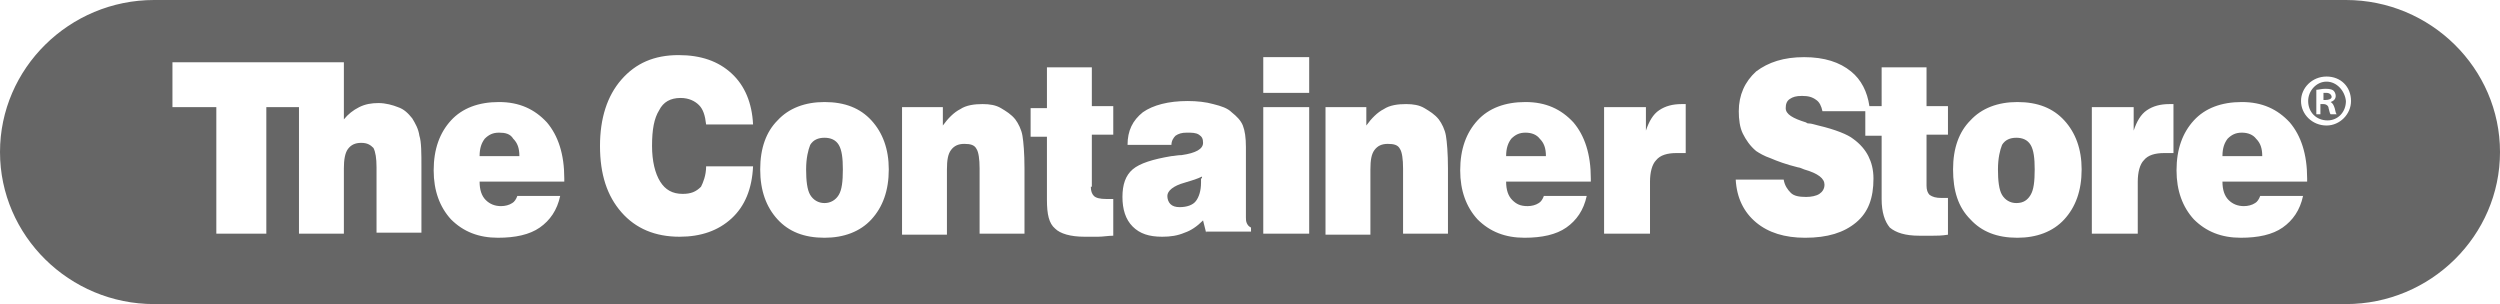 <?xml version="1.0" encoding="utf-8"?>
<!-- Generator: Adobe Illustrator 23.0.1, SVG Export Plug-In . SVG Version: 6.00 Build 0)  -->
<svg version="1.1" id="Layer_1" xmlns="http://www.w3.org/2000/svg" xmlns:xlink="http://www.w3.org/1999/xlink" x="0px" y="0px"
	 viewBox="0 0 245 29.8" style="enable-background:new 0 0 245 29.8;" xml:space="preserve">
<style type="text/css">
	.st0{fill:#666666;}
</style>
<g>
	<path class="st0" d="M219.7,13c-0.6,0-1,0.2-1.4,0.6c-0.3,0.4-0.5,0.9-0.5,1.7h3.9c0-0.8-0.2-1.3-0.6-1.7
		C220.8,13.2,220.3,13,219.7,13z"/>
	<path class="st0" d="M114.4,19.2c0,0.3,0.1,0.6,0.3,0.8s0.5,0.3,0.9,0.3c0.7,0,1.3-0.2,1.6-0.6c0.3-0.4,0.5-1,0.5-1.8
		c0-0.2,0-0.3,0-0.4c0.1,0,0.1-0.1,0.1-0.2c-0.4,0.2-1,0.4-1.7,0.6C115,18.2,114.4,18.7,114.4,19.2z"/>
	<path class="st0" d="M197.6,13.5c-0.6,0-1.1,0.2-1.4,0.7c-0.2,0.5-0.4,1.3-0.4,2.4s0.1,2,0.4,2.5s0.8,0.8,1.4,0.8
		c0.7,0,1.1-0.3,1.4-0.8s0.4-1.3,0.4-2.5c0-1.1-0.1-1.9-0.4-2.4S198.2,13.5,197.6,13.5z"/>
	<path class="st0" d="M80.8,13.5c-0.6,0-1.1,0.2-1.4,0.7c-0.2,0.5-0.4,1.3-0.4,2.4s0.1,2,0.4,2.5s0.8,0.8,1.4,0.8s1.1-0.3,1.4-0.8
		s0.4-1.3,0.4-2.5c0-1.1-0.1-1.9-0.4-2.4S81.4,13.5,80.8,13.5z"/>
	<path class="st0" d="M229.9,0H15.1C6.8,0,0,6.7,0,14.9s6.8,14.9,15.1,14.9h214.8c8.3,0,15.1-6.7,15.1-14.9C245,6.7,238.2,0,229.9,0
		z M41.3,22.8h-4.4v-6.4c0-0.9-0.1-1.5-0.3-1.9C36.3,14.2,36,14,35.4,14s-1,0.2-1.3,0.6c-0.3,0.4-0.4,1.1-0.4,1.9v6.4h-4.4V10.5
		h-3.2v12.4h-4.9V10.5h-4.3V6.1h12.4h1.2h3.2v5.6c0.4-0.5,0.9-0.9,1.5-1.2s1.2-0.4,1.9-0.4s1.4,0.2,1.9,0.4c0.6,0.2,1,0.6,1.4,1.1
		c0.3,0.5,0.6,1,0.7,1.7c0.2,0.6,0.2,1.7,0.2,3.1C41.3,16.4,41.3,22.8,41.3,22.8z M55.3,17.8H47c0,0.8,0.2,1.4,0.6,1.8
		c0.4,0.4,0.9,0.6,1.5,0.6c0.4,0,0.8-0.1,1.1-0.3c0.2-0.1,0.4-0.4,0.5-0.7h4.2c-0.3,1.4-1,2.4-2,3.1s-2.4,1-4.1,1
		c-1.9,0-3.4-0.6-4.6-1.8c-1.1-1.2-1.7-2.8-1.7-4.8c0-2.1,0.6-3.7,1.7-4.9c1.1-1.2,2.7-1.8,4.7-1.8s3.5,0.7,4.7,2
		c1.1,1.3,1.7,3.1,1.7,5.5C55.3,17.5,55.3,17.8,55.3,17.8z M64.7,17.8c0.5,0.8,1.2,1.2,2.2,1.2c0.8,0,1.3-0.2,1.8-0.7
		c0.2-0.4,0.5-1.1,0.5-2h4.6c-0.1,2.2-0.8,3.9-2.1,5.1c-1.3,1.2-3,1.8-5.1,1.8c-2.4,0-4.3-0.8-5.7-2.4s-2.1-3.7-2.1-6.5
		c0-2.7,0.7-4.9,2.1-6.5c1.4-1.6,3.2-2.4,5.6-2.4c2.2,0,3.9,0.6,5.2,1.8c1.3,1.2,2,2.9,2.1,5h-4.6c-0.1-0.9-0.3-1.5-0.7-1.9
		s-1-0.7-1.8-0.7c-1,0-1.7,0.4-2.1,1.2c-0.5,0.8-0.7,1.9-0.7,3.5C63.9,15.8,64.2,17,64.7,17.8z M85.4,21.5c-1.1,1.2-2.7,1.8-4.6,1.8
		c-2,0-3.5-0.6-4.6-1.8c-1.1-1.2-1.7-2.8-1.7-4.9s0.6-3.7,1.7-4.8c1.1-1.2,2.7-1.8,4.6-1.8c2,0,3.5,0.6,4.6,1.8s1.7,2.8,1.7,4.8
		C87.1,18.7,86.5,20.3,85.4,21.5z M100.4,22.9H96v-6.4c0-0.9-0.1-1.6-0.3-1.9c-0.2-0.4-0.6-0.5-1.2-0.5s-1,0.2-1.3,0.6
		c-0.3,0.4-0.4,1-0.4,1.9V23h-4.4v-0.2V10.5h4v1.8c0.5-0.7,1.1-1.3,1.7-1.6c0.6-0.4,1.4-0.5,2.2-0.5c0.7,0,1.3,0.1,1.8,0.4
		s1,0.6,1.4,1.1c0.3,0.4,0.6,1,0.7,1.6s0.2,1.7,0.2,3.2L100.4,22.9L100.4,22.9z M109.1,23.1c-0.5,0-1,0.1-1.5,0.1
		c-0.4,0-0.9,0-1.3,0c-1.4,0-2.4-0.3-2.9-0.8c-0.6-0.5-0.8-1.4-0.8-2.8v-6.2H101v-2.8h1.6v-4h4.4v3.8h2.1v2.8H107v5.1h-0.1
		c0,0.4,0.1,0.7,0.3,0.9c0.2,0.2,0.6,0.3,1.2,0.3c0.2,0,0.3,0,0.4,0s0.2,0,0.3,0C109.1,19.5,109.1,23.1,109.1,23.1z M122.6,22.7
		h-4.4v0.1l-0.3-1.2c-0.6,0.6-1.2,1-1.8,1.2c-0.7,0.3-1.4,0.4-2.2,0.4c-1.3,0-2.2-0.3-2.9-1c-0.7-0.7-1-1.7-1-2.9s0.3-2.1,1-2.7
		s2-1,3.8-1.3c0.2,0,0.6-0.1,1-0.1c1.4-0.2,2.1-0.6,2.1-1.2c0-0.4-0.1-0.6-0.4-0.8s-0.7-0.2-1.2-0.2s-0.8,0.1-1.1,0.3
		c-0.2,0.2-0.4,0.5-0.4,0.9h-4.3c0-1.4,0.5-2.4,1.5-3.2c1-0.7,2.5-1.1,4.4-1.1c0.9,0,1.8,0.1,2.5,0.3c0.8,0.2,1.4,0.4,1.8,0.8
		c0.5,0.4,0.9,0.8,1.1,1.3s0.3,1.2,0.3,2.1v6.9c0,0.2,0,0.4,0.1,0.6s0.2,0.3,0.4,0.4V22.7z M128.3,22.9h-4.5v-0.1V10.5h4.5V22.9z
		 M128.3,9.1h-4.5V5.6h4.5V9.1z M141.9,22.9h-4.4v-6.4c0-0.9-0.1-1.6-0.3-1.9c-0.2-0.4-0.6-0.5-1.2-0.5c-0.6,0-1,0.2-1.3,0.6
		c-0.3,0.4-0.4,1-0.4,1.9V23h-4.4v-0.2V10.5h4v1.8c0.5-0.7,1.1-1.3,1.7-1.6c0.6-0.4,1.4-0.5,2.2-0.5c0.7,0,1.3,0.1,1.8,0.4
		s1,0.6,1.4,1.1c0.3,0.4,0.6,1,0.7,1.6c0.1,0.6,0.2,1.7,0.2,3.2V22.9z M155.9,17.8h-8.3c0,0.8,0.2,1.4,0.6,1.8
		c0.4,0.4,0.8,0.6,1.5,0.6c0.4,0,0.8-0.1,1.1-0.3c0.2-0.1,0.4-0.4,0.5-0.7h4.2c-0.3,1.4-1,2.4-2,3.1s-2.4,1-4.1,1
		c-1.9,0-3.4-0.6-4.6-1.8c-1.1-1.2-1.7-2.8-1.7-4.8c0-2.1,0.6-3.7,1.7-4.9c1.1-1.2,2.7-1.8,4.7-1.8s3.5,0.7,4.7,2
		c1.1,1.3,1.7,3.1,1.7,5.5L155.9,17.8L155.9,17.8z M165.2,15c-0.2,0-0.3,0-0.5,0s-0.3,0-0.4,0c-0.9,0-1.6,0.2-2,0.7
		c-0.4,0.4-0.6,1.2-0.6,2.1v5.1h-4.5v-0.1V10.5h4.1v2.3c0.3-0.9,0.7-1.6,1.3-2s1.3-0.6,2.2-0.6h0.4V15z M190.9,13.2h-2.1v5
		c0,0.4,0.1,0.7,0.3,0.9c0.3,0.2,0.6,0.3,1.2,0.3c0.2,0,0.3,0,0.4,0c0.1,0,0.2,0,0.2,0V23c-0.6,0.1-1.1,0.1-1.5,0.1
		c-0.5,0-0.9,0-1.3,0c-1.4,0-2.3-0.3-2.9-0.8c-0.5-0.6-0.8-1.5-0.8-2.8v-6.2h-1.6v-2.4h-4.2c-0.1-0.5-0.3-0.9-0.6-1.1
		c-0.4-0.3-0.8-0.4-1.4-0.4c-0.6,0-0.9,0.1-1.2,0.3s-0.4,0.5-0.4,0.9c0,0.6,0.7,1,2,1.4c0.1,0.1,0.2,0.1,0.3,0.1
		c0.2,0,0.5,0.1,0.9,0.2c1.7,0.4,2.9,0.9,3.4,1.3c0.7,0.5,1.2,1.1,1.5,1.7c0.3,0.6,0.5,1.3,0.5,2.2c0,1.9-0.5,3.3-1.7,4.3
		c-1.2,1-2.8,1.5-5,1.5c-2,0-3.6-0.5-4.8-1.5s-1.9-2.4-2-4.2h4.7c0.1,0.6,0.4,1,0.7,1.3s0.8,0.4,1.5,0.4c0.5,0,1-0.1,1.3-0.3
		s0.5-0.5,0.5-0.9c0-0.6-0.6-1.1-2-1.5c-0.2-0.1-0.5-0.2-0.6-0.2c-1.2-0.3-2-0.6-2.7-0.9c-0.6-0.2-1.1-0.5-1.4-0.7
		c-0.6-0.5-1-1.1-1.3-1.7c-0.3-0.6-0.4-1.4-0.4-2.2c0-1.6,0.6-2.9,1.7-3.9c1.2-0.9,2.7-1.4,4.7-1.4s3.5,0.5,4.6,1.4
		c1,0.8,1.6,2,1.8,3.4h1.2V6.6h4.4v3.8h2.1L190.9,13.2L190.9,13.2z M202.3,21.5c-1.1,1.2-2.7,1.8-4.6,1.8c-2,0-3.5-0.6-4.6-1.8
		c-1.2-1.2-1.7-2.8-1.7-4.9s0.6-3.7,1.7-4.8c1.1-1.2,2.7-1.8,4.6-1.8c2,0,3.5,0.6,4.6,1.8s1.7,2.8,1.7,4.8
		C204,18.7,203.4,20.3,202.3,21.5z M213,15c-0.2,0-0.3,0-0.5,0s-0.3,0-0.4,0c-0.9,0-1.6,0.2-2,0.7c-0.4,0.4-0.6,1.2-0.6,2.1v5.1H205
		v-0.1V10.5h4.1v2.3c0.3-0.9,0.7-1.6,1.3-2s1.3-0.6,2.2-0.6h0.4V15z M226.1,17.8h-8.3c0,0.8,0.2,1.4,0.6,1.8
		c0.4,0.4,0.9,0.6,1.5,0.6c0.4,0,0.8-0.1,1.1-0.3c0.2-0.1,0.4-0.4,0.5-0.7h4.2c-0.3,1.4-1,2.4-2,3.1s-2.4,1-4.1,1
		c-1.9,0-3.4-0.6-4.6-1.8c-1.1-1.2-1.7-2.8-1.7-4.8c0-2.1,0.6-3.7,1.7-4.9s2.7-1.8,4.7-1.8s3.5,0.7,4.7,2c1.1,1.3,1.7,3.1,1.7,5.5
		L226.1,17.8L226.1,17.8z M228,12.3c-1.4,0-2.5-1.1-2.5-2.4s1.1-2.4,2.5-2.4s2.4,1,2.4,2.4C230.4,11.2,229.3,12.3,228,12.3z"/>
	<path class="st0" d="M48.9,13c-0.6,0-1,0.2-1.4,0.6C47.2,14,47,14.5,47,15.3h3.9c0-0.8-0.2-1.3-0.6-1.7C50,13.1,49.5,13,48.9,13z"
		/>
	<path class="st0" d="M228,8c-1,0-1.8,0.9-1.8,1.9c0,1.1,0.8,1.9,1.9,1.9c1,0,1.8-0.8,1.8-1.9C229.8,8.9,229,8,228,8z M228.4,11.2
		c-0.1-0.1-0.1-0.3-0.2-0.6c0-0.2-0.2-0.4-0.5-0.4h-0.3v1H227V8.8c0.2,0,0.5-0.1,0.9-0.1c0.5,0,0.7,0.1,0.8,0.2
		c0.1,0.1,0.2,0.3,0.2,0.5c0,0.3-0.2,0.5-0.5,0.6c0.2,0.1,0.3,0.3,0.4,0.6c0.1,0.4,0.1,0.5,0.2,0.6C229,11.2,228.4,11.2,228.4,11.2z
		"/>
	<path class="st0" d="M149.5,13c-0.6,0-1,0.2-1.4,0.6c-0.3,0.4-0.5,0.9-0.5,1.7h3.9c0-0.8-0.2-1.3-0.6-1.7
		C150.6,13.2,150.1,13,149.5,13z"/>
	<path class="st0" d="M228.5,9.5c0-0.2-0.2-0.4-0.5-0.4c-0.1,0-0.2,0-0.3,0v0.7h0.2C228.2,9.8,228.5,9.7,228.5,9.5z"/>
</g>
</svg>

